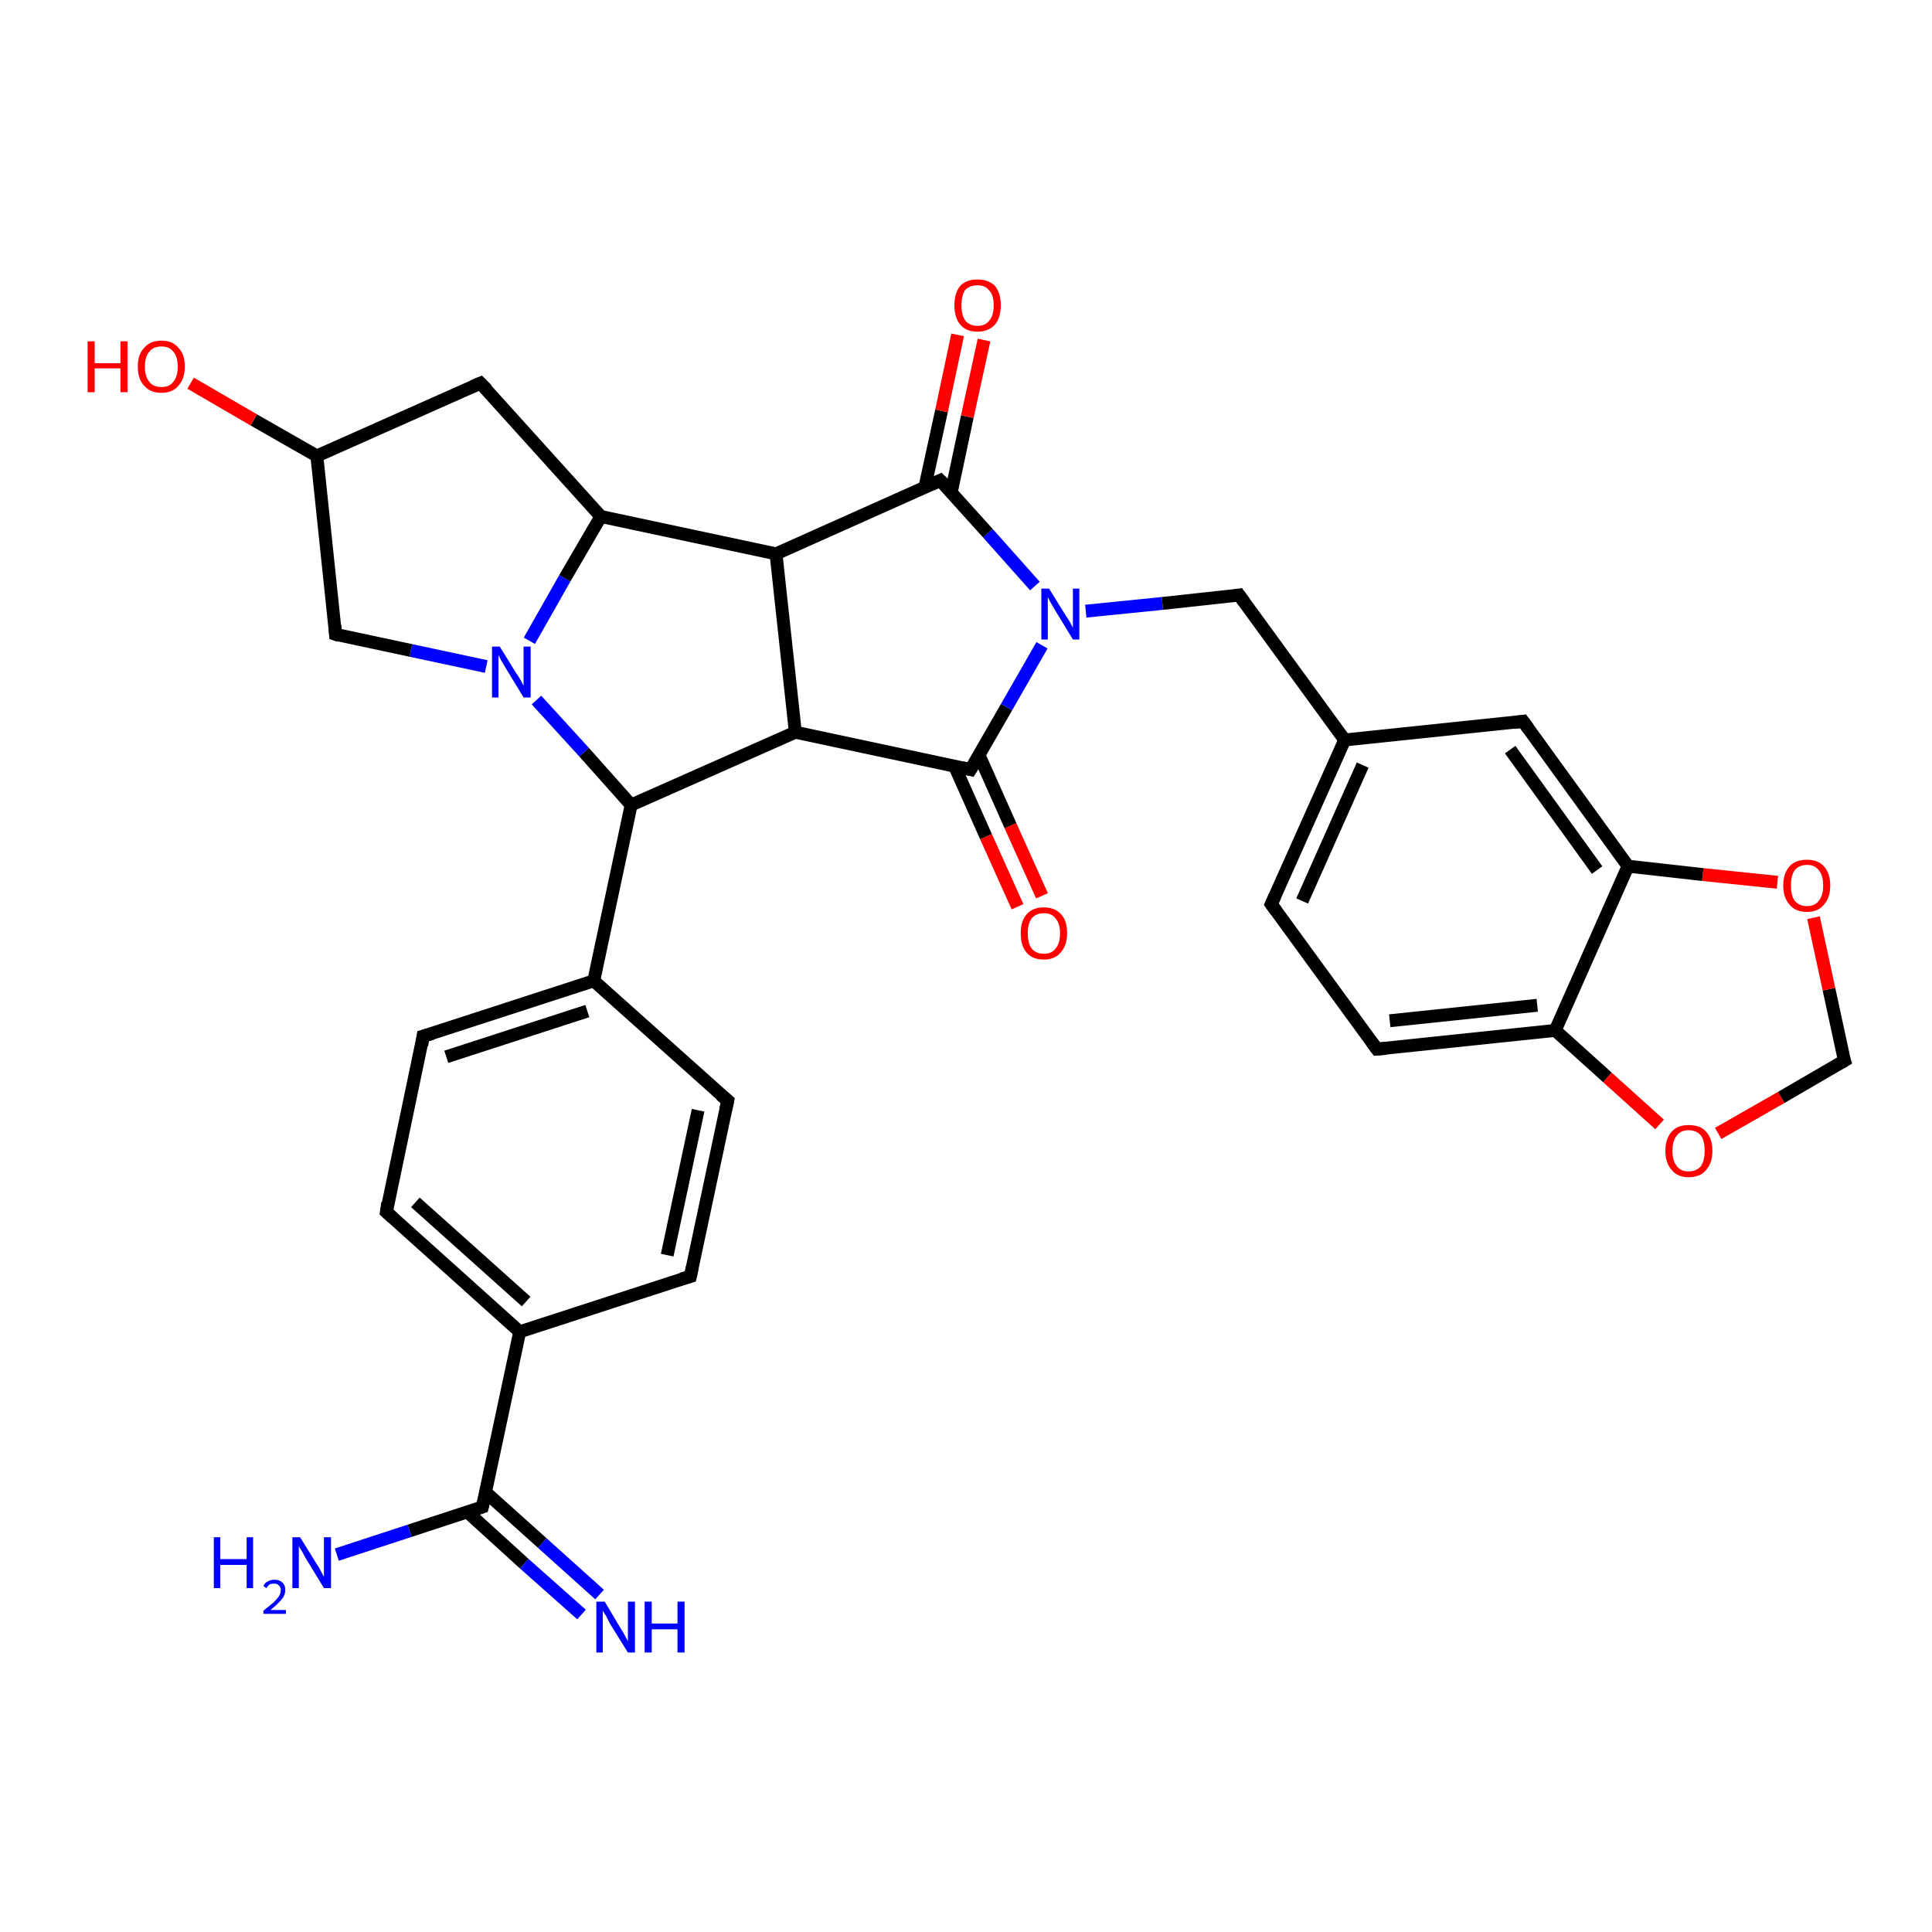 <?xml version='1.0' encoding='iso-8859-1'?>
<svg version='1.1' baseProfile='full'
              xmlns='http://www.w3.org/2000/svg'
                      xmlns:rdkit='http://www.rdkit.org/xml'
                      xmlns:xlink='http://www.w3.org/1999/xlink'
                  xml:space='preserve'
width='300px' height='300px' viewBox='0 0 300 300'>
<!-- END OF HEADER -->
<rect style='opacity:1.0;fill:#FFFFFF;stroke:none' width='300.0' height='300.0' x='0.0' y='0.0'> </rect>
<path class='bond-0 atom-0 atom-1' d='M 158.0,140.8 L 153.1,129.9' style='fill:none;fill-rule:evenodd;stroke:#FF0000;stroke-width:2.0px;stroke-linecap:butt;stroke-linejoin:miter;stroke-opacity:1' />
<path class='bond-0 atom-0 atom-1' d='M 153.1,129.9 L 148.2,118.9' style='fill:none;fill-rule:evenodd;stroke:#000000;stroke-width:2.0px;stroke-linecap:butt;stroke-linejoin:miter;stroke-opacity:1' />
<path class='bond-0 atom-0 atom-1' d='M 161.8,139.1 L 156.9,128.2' style='fill:none;fill-rule:evenodd;stroke:#FF0000;stroke-width:2.0px;stroke-linecap:butt;stroke-linejoin:miter;stroke-opacity:1' />
<path class='bond-0 atom-0 atom-1' d='M 156.9,128.2 L 152.0,117.2' style='fill:none;fill-rule:evenodd;stroke:#000000;stroke-width:2.0px;stroke-linecap:butt;stroke-linejoin:miter;stroke-opacity:1' />
<path class='bond-1 atom-1 atom-2' d='M 150.7,119.5 L 156.3,109.8' style='fill:none;fill-rule:evenodd;stroke:#000000;stroke-width:2.0px;stroke-linecap:butt;stroke-linejoin:miter;stroke-opacity:1' />
<path class='bond-1 atom-1 atom-2' d='M 156.3,109.8 L 161.8,100.2' style='fill:none;fill-rule:evenodd;stroke:#0000FF;stroke-width:2.0px;stroke-linecap:butt;stroke-linejoin:miter;stroke-opacity:1' />
<path class='bond-2 atom-2 atom-3' d='M 160.7,91.0 L 153.4,82.8' style='fill:none;fill-rule:evenodd;stroke:#0000FF;stroke-width:2.0px;stroke-linecap:butt;stroke-linejoin:miter;stroke-opacity:1' />
<path class='bond-2 atom-2 atom-3' d='M 153.4,82.8 L 146.0,74.6' style='fill:none;fill-rule:evenodd;stroke:#000000;stroke-width:2.0px;stroke-linecap:butt;stroke-linejoin:miter;stroke-opacity:1' />
<path class='bond-3 atom-3 atom-4' d='M 147.7,76.5 L 150.2,64.7' style='fill:none;fill-rule:evenodd;stroke:#000000;stroke-width:2.0px;stroke-linecap:butt;stroke-linejoin:miter;stroke-opacity:1' />
<path class='bond-3 atom-3 atom-4' d='M 150.2,64.7 L 152.8,52.8' style='fill:none;fill-rule:evenodd;stroke:#FF0000;stroke-width:2.0px;stroke-linecap:butt;stroke-linejoin:miter;stroke-opacity:1' />
<path class='bond-3 atom-3 atom-4' d='M 143.6,75.7 L 146.2,63.8' style='fill:none;fill-rule:evenodd;stroke:#000000;stroke-width:2.0px;stroke-linecap:butt;stroke-linejoin:miter;stroke-opacity:1' />
<path class='bond-3 atom-3 atom-4' d='M 146.2,63.8 L 148.7,52.0' style='fill:none;fill-rule:evenodd;stroke:#FF0000;stroke-width:2.0px;stroke-linecap:butt;stroke-linejoin:miter;stroke-opacity:1' />
<path class='bond-4 atom-3 atom-5' d='M 146.0,74.6 L 120.5,86.0' style='fill:none;fill-rule:evenodd;stroke:#000000;stroke-width:2.0px;stroke-linecap:butt;stroke-linejoin:miter;stroke-opacity:1' />
<path class='bond-5 atom-5 atom-6' d='M 120.5,86.0 L 123.5,113.7' style='fill:none;fill-rule:evenodd;stroke:#000000;stroke-width:2.0px;stroke-linecap:butt;stroke-linejoin:miter;stroke-opacity:1' />
<path class='bond-6 atom-6 atom-7' d='M 123.5,113.7 L 98.0,125.0' style='fill:none;fill-rule:evenodd;stroke:#000000;stroke-width:2.0px;stroke-linecap:butt;stroke-linejoin:miter;stroke-opacity:1' />
<path class='bond-7 atom-7 atom-8' d='M 98.0,125.0 L 92.2,152.3' style='fill:none;fill-rule:evenodd;stroke:#000000;stroke-width:2.0px;stroke-linecap:butt;stroke-linejoin:miter;stroke-opacity:1' />
<path class='bond-8 atom-8 atom-9' d='M 92.2,152.3 L 65.7,160.9' style='fill:none;fill-rule:evenodd;stroke:#000000;stroke-width:2.0px;stroke-linecap:butt;stroke-linejoin:miter;stroke-opacity:1' />
<path class='bond-8 atom-8 atom-9' d='M 91.2,157.0 L 69.3,164.1' style='fill:none;fill-rule:evenodd;stroke:#000000;stroke-width:2.0px;stroke-linecap:butt;stroke-linejoin:miter;stroke-opacity:1' />
<path class='bond-9 atom-9 atom-10' d='M 65.7,160.9 L 60.0,188.2' style='fill:none;fill-rule:evenodd;stroke:#000000;stroke-width:2.0px;stroke-linecap:butt;stroke-linejoin:miter;stroke-opacity:1' />
<path class='bond-10 atom-10 atom-11' d='M 60.0,188.2 L 80.7,206.8' style='fill:none;fill-rule:evenodd;stroke:#000000;stroke-width:2.0px;stroke-linecap:butt;stroke-linejoin:miter;stroke-opacity:1' />
<path class='bond-10 atom-10 atom-11' d='M 64.5,186.7 L 81.7,202.1' style='fill:none;fill-rule:evenodd;stroke:#000000;stroke-width:2.0px;stroke-linecap:butt;stroke-linejoin:miter;stroke-opacity:1' />
<path class='bond-11 atom-11 atom-12' d='M 80.7,206.8 L 74.9,234.0' style='fill:none;fill-rule:evenodd;stroke:#000000;stroke-width:2.0px;stroke-linecap:butt;stroke-linejoin:miter;stroke-opacity:1' />
<path class='bond-12 atom-12 atom-13' d='M 72.6,234.8 L 81.4,242.8' style='fill:none;fill-rule:evenodd;stroke:#000000;stroke-width:2.0px;stroke-linecap:butt;stroke-linejoin:miter;stroke-opacity:1' />
<path class='bond-12 atom-12 atom-13' d='M 81.4,242.8 L 90.3,250.7' style='fill:none;fill-rule:evenodd;stroke:#0000FF;stroke-width:2.0px;stroke-linecap:butt;stroke-linejoin:miter;stroke-opacity:1' />
<path class='bond-12 atom-12 atom-13' d='M 75.4,231.7 L 84.2,239.6' style='fill:none;fill-rule:evenodd;stroke:#000000;stroke-width:2.0px;stroke-linecap:butt;stroke-linejoin:miter;stroke-opacity:1' />
<path class='bond-12 atom-12 atom-13' d='M 84.2,239.6 L 93.1,247.6' style='fill:none;fill-rule:evenodd;stroke:#0000FF;stroke-width:2.0px;stroke-linecap:butt;stroke-linejoin:miter;stroke-opacity:1' />
<path class='bond-13 atom-12 atom-14' d='M 74.9,234.0 L 63.6,237.7' style='fill:none;fill-rule:evenodd;stroke:#000000;stroke-width:2.0px;stroke-linecap:butt;stroke-linejoin:miter;stroke-opacity:1' />
<path class='bond-13 atom-12 atom-14' d='M 63.6,237.7 L 52.3,241.4' style='fill:none;fill-rule:evenodd;stroke:#0000FF;stroke-width:2.0px;stroke-linecap:butt;stroke-linejoin:miter;stroke-opacity:1' />
<path class='bond-14 atom-11 atom-15' d='M 80.7,206.8 L 107.2,198.2' style='fill:none;fill-rule:evenodd;stroke:#000000;stroke-width:2.0px;stroke-linecap:butt;stroke-linejoin:miter;stroke-opacity:1' />
<path class='bond-15 atom-15 atom-16' d='M 107.2,198.2 L 113.0,170.9' style='fill:none;fill-rule:evenodd;stroke:#000000;stroke-width:2.0px;stroke-linecap:butt;stroke-linejoin:miter;stroke-opacity:1' />
<path class='bond-15 atom-15 atom-16' d='M 103.6,194.9 L 108.4,172.4' style='fill:none;fill-rule:evenodd;stroke:#000000;stroke-width:2.0px;stroke-linecap:butt;stroke-linejoin:miter;stroke-opacity:1' />
<path class='bond-16 atom-7 atom-17' d='M 98.0,125.0 L 90.7,116.8' style='fill:none;fill-rule:evenodd;stroke:#000000;stroke-width:2.0px;stroke-linecap:butt;stroke-linejoin:miter;stroke-opacity:1' />
<path class='bond-16 atom-7 atom-17' d='M 90.7,116.8 L 83.3,108.7' style='fill:none;fill-rule:evenodd;stroke:#0000FF;stroke-width:2.0px;stroke-linecap:butt;stroke-linejoin:miter;stroke-opacity:1' />
<path class='bond-17 atom-17 atom-18' d='M 75.5,103.5 L 63.8,101.0' style='fill:none;fill-rule:evenodd;stroke:#0000FF;stroke-width:2.0px;stroke-linecap:butt;stroke-linejoin:miter;stroke-opacity:1' />
<path class='bond-17 atom-17 atom-18' d='M 63.8,101.0 L 52.1,98.5' style='fill:none;fill-rule:evenodd;stroke:#000000;stroke-width:2.0px;stroke-linecap:butt;stroke-linejoin:miter;stroke-opacity:1' />
<path class='bond-18 atom-18 atom-19' d='M 52.1,98.5 L 49.2,70.8' style='fill:none;fill-rule:evenodd;stroke:#000000;stroke-width:2.0px;stroke-linecap:butt;stroke-linejoin:miter;stroke-opacity:1' />
<path class='bond-19 atom-19 atom-20' d='M 49.2,70.8 L 39.4,65.2' style='fill:none;fill-rule:evenodd;stroke:#000000;stroke-width:2.0px;stroke-linecap:butt;stroke-linejoin:miter;stroke-opacity:1' />
<path class='bond-19 atom-19 atom-20' d='M 39.4,65.2 L 29.6,59.5' style='fill:none;fill-rule:evenodd;stroke:#FF0000;stroke-width:2.0px;stroke-linecap:butt;stroke-linejoin:miter;stroke-opacity:1' />
<path class='bond-20 atom-19 atom-21' d='M 49.2,70.8 L 74.6,59.5' style='fill:none;fill-rule:evenodd;stroke:#000000;stroke-width:2.0px;stroke-linecap:butt;stroke-linejoin:miter;stroke-opacity:1' />
<path class='bond-21 atom-21 atom-22' d='M 74.6,59.5 L 93.3,80.2' style='fill:none;fill-rule:evenodd;stroke:#000000;stroke-width:2.0px;stroke-linecap:butt;stroke-linejoin:miter;stroke-opacity:1' />
<path class='bond-22 atom-2 atom-23' d='M 168.6,94.9 L 180.5,93.7' style='fill:none;fill-rule:evenodd;stroke:#0000FF;stroke-width:2.0px;stroke-linecap:butt;stroke-linejoin:miter;stroke-opacity:1' />
<path class='bond-22 atom-2 atom-23' d='M 180.5,93.7 L 192.4,92.4' style='fill:none;fill-rule:evenodd;stroke:#000000;stroke-width:2.0px;stroke-linecap:butt;stroke-linejoin:miter;stroke-opacity:1' />
<path class='bond-23 atom-23 atom-24' d='M 192.4,92.4 L 208.8,114.9' style='fill:none;fill-rule:evenodd;stroke:#000000;stroke-width:2.0px;stroke-linecap:butt;stroke-linejoin:miter;stroke-opacity:1' />
<path class='bond-24 atom-24 atom-25' d='M 208.8,114.9 L 197.4,140.4' style='fill:none;fill-rule:evenodd;stroke:#000000;stroke-width:2.0px;stroke-linecap:butt;stroke-linejoin:miter;stroke-opacity:1' />
<path class='bond-24 atom-24 atom-25' d='M 211.6,118.8 L 202.2,139.9' style='fill:none;fill-rule:evenodd;stroke:#000000;stroke-width:2.0px;stroke-linecap:butt;stroke-linejoin:miter;stroke-opacity:1' />
<path class='bond-25 atom-25 atom-26' d='M 197.4,140.4 L 213.8,162.9' style='fill:none;fill-rule:evenodd;stroke:#000000;stroke-width:2.0px;stroke-linecap:butt;stroke-linejoin:miter;stroke-opacity:1' />
<path class='bond-26 atom-26 atom-27' d='M 213.8,162.9 L 241.5,160.0' style='fill:none;fill-rule:evenodd;stroke:#000000;stroke-width:2.0px;stroke-linecap:butt;stroke-linejoin:miter;stroke-opacity:1' />
<path class='bond-26 atom-26 atom-27' d='M 215.8,158.5 L 238.7,156.1' style='fill:none;fill-rule:evenodd;stroke:#000000;stroke-width:2.0px;stroke-linecap:butt;stroke-linejoin:miter;stroke-opacity:1' />
<path class='bond-27 atom-27 atom-28' d='M 241.5,160.0 L 249.6,167.3' style='fill:none;fill-rule:evenodd;stroke:#000000;stroke-width:2.0px;stroke-linecap:butt;stroke-linejoin:miter;stroke-opacity:1' />
<path class='bond-27 atom-27 atom-28' d='M 249.6,167.3 L 257.7,174.6' style='fill:none;fill-rule:evenodd;stroke:#FF0000;stroke-width:2.0px;stroke-linecap:butt;stroke-linejoin:miter;stroke-opacity:1' />
<path class='bond-28 atom-28 atom-29' d='M 266.8,176.0 L 276.6,170.4' style='fill:none;fill-rule:evenodd;stroke:#FF0000;stroke-width:2.0px;stroke-linecap:butt;stroke-linejoin:miter;stroke-opacity:1' />
<path class='bond-28 atom-28 atom-29' d='M 276.6,170.4 L 286.4,164.7' style='fill:none;fill-rule:evenodd;stroke:#000000;stroke-width:2.0px;stroke-linecap:butt;stroke-linejoin:miter;stroke-opacity:1' />
<path class='bond-29 atom-29 atom-30' d='M 286.4,164.7 L 284.0,153.6' style='fill:none;fill-rule:evenodd;stroke:#000000;stroke-width:2.0px;stroke-linecap:butt;stroke-linejoin:miter;stroke-opacity:1' />
<path class='bond-29 atom-29 atom-30' d='M 284.0,153.6 L 281.6,142.5' style='fill:none;fill-rule:evenodd;stroke:#FF0000;stroke-width:2.0px;stroke-linecap:butt;stroke-linejoin:miter;stroke-opacity:1' />
<path class='bond-30 atom-30 atom-31' d='M 276.0,137.0 L 264.4,135.8' style='fill:none;fill-rule:evenodd;stroke:#FF0000;stroke-width:2.0px;stroke-linecap:butt;stroke-linejoin:miter;stroke-opacity:1' />
<path class='bond-30 atom-30 atom-31' d='M 264.4,135.8 L 252.8,134.5' style='fill:none;fill-rule:evenodd;stroke:#000000;stroke-width:2.0px;stroke-linecap:butt;stroke-linejoin:miter;stroke-opacity:1' />
<path class='bond-31 atom-31 atom-32' d='M 252.8,134.5 L 236.5,112.0' style='fill:none;fill-rule:evenodd;stroke:#000000;stroke-width:2.0px;stroke-linecap:butt;stroke-linejoin:miter;stroke-opacity:1' />
<path class='bond-31 atom-31 atom-32' d='M 248.0,135.1 L 234.5,116.4' style='fill:none;fill-rule:evenodd;stroke:#000000;stroke-width:2.0px;stroke-linecap:butt;stroke-linejoin:miter;stroke-opacity:1' />
<path class='bond-32 atom-6 atom-1' d='M 123.5,113.7 L 150.7,119.5' style='fill:none;fill-rule:evenodd;stroke:#000000;stroke-width:2.0px;stroke-linecap:butt;stroke-linejoin:miter;stroke-opacity:1' />
<path class='bond-33 atom-16 atom-8' d='M 113.0,170.9 L 92.2,152.3' style='fill:none;fill-rule:evenodd;stroke:#000000;stroke-width:2.0px;stroke-linecap:butt;stroke-linejoin:miter;stroke-opacity:1' />
<path class='bond-34 atom-22 atom-17' d='M 93.3,80.2 L 87.7,89.8' style='fill:none;fill-rule:evenodd;stroke:#000000;stroke-width:2.0px;stroke-linecap:butt;stroke-linejoin:miter;stroke-opacity:1' />
<path class='bond-34 atom-22 atom-17' d='M 87.7,89.8 L 82.2,99.5' style='fill:none;fill-rule:evenodd;stroke:#0000FF;stroke-width:2.0px;stroke-linecap:butt;stroke-linejoin:miter;stroke-opacity:1' />
<path class='bond-35 atom-22 atom-5' d='M 93.3,80.2 L 120.5,86.0' style='fill:none;fill-rule:evenodd;stroke:#000000;stroke-width:2.0px;stroke-linecap:butt;stroke-linejoin:miter;stroke-opacity:1' />
<path class='bond-36 atom-32 atom-24' d='M 236.5,112.0 L 208.8,114.9' style='fill:none;fill-rule:evenodd;stroke:#000000;stroke-width:2.0px;stroke-linecap:butt;stroke-linejoin:miter;stroke-opacity:1' />
<path class='bond-37 atom-31 atom-27' d='M 252.8,134.5 L 241.5,160.0' style='fill:none;fill-rule:evenodd;stroke:#000000;stroke-width:2.0px;stroke-linecap:butt;stroke-linejoin:miter;stroke-opacity:1' />
<path d='M 151.0,119.0 L 150.7,119.5 L 149.4,119.2' style='fill:none;stroke:#000000;stroke-width:2.0px;stroke-linecap:butt;stroke-linejoin:miter;stroke-opacity:1;' />
<path d='M 146.4,75.0 L 146.0,74.6 L 144.7,75.2' style='fill:none;stroke:#000000;stroke-width:2.0px;stroke-linecap:butt;stroke-linejoin:miter;stroke-opacity:1;' />
<path d='M 67.1,160.5 L 65.7,160.9 L 65.5,162.3' style='fill:none;stroke:#000000;stroke-width:2.0px;stroke-linecap:butt;stroke-linejoin:miter;stroke-opacity:1;' />
<path d='M 60.2,186.8 L 60.0,188.2 L 61.0,189.1' style='fill:none;stroke:#000000;stroke-width:2.0px;stroke-linecap:butt;stroke-linejoin:miter;stroke-opacity:1;' />
<path d='M 75.2,232.7 L 74.9,234.0 L 74.3,234.2' style='fill:none;stroke:#000000;stroke-width:2.0px;stroke-linecap:butt;stroke-linejoin:miter;stroke-opacity:1;' />
<path d='M 105.8,198.6 L 107.2,198.2 L 107.5,196.8' style='fill:none;stroke:#000000;stroke-width:2.0px;stroke-linecap:butt;stroke-linejoin:miter;stroke-opacity:1;' />
<path d='M 112.7,172.3 L 113.0,170.9 L 111.9,170.0' style='fill:none;stroke:#000000;stroke-width:2.0px;stroke-linecap:butt;stroke-linejoin:miter;stroke-opacity:1;' />
<path d='M 52.7,98.7 L 52.1,98.5 L 52.0,97.1' style='fill:none;stroke:#000000;stroke-width:2.0px;stroke-linecap:butt;stroke-linejoin:miter;stroke-opacity:1;' />
<path d='M 73.4,60.0 L 74.6,59.5 L 75.6,60.5' style='fill:none;stroke:#000000;stroke-width:2.0px;stroke-linecap:butt;stroke-linejoin:miter;stroke-opacity:1;' />
<path d='M 191.8,92.5 L 192.4,92.4 L 193.2,93.5' style='fill:none;stroke:#000000;stroke-width:2.0px;stroke-linecap:butt;stroke-linejoin:miter;stroke-opacity:1;' />
<path d='M 198.0,139.1 L 197.4,140.4 L 198.2,141.5' style='fill:none;stroke:#000000;stroke-width:2.0px;stroke-linecap:butt;stroke-linejoin:miter;stroke-opacity:1;' />
<path d='M 213.0,161.8 L 213.8,162.9 L 215.2,162.8' style='fill:none;stroke:#000000;stroke-width:2.0px;stroke-linecap:butt;stroke-linejoin:miter;stroke-opacity:1;' />
<path d='M 285.9,165.0 L 286.4,164.7 L 286.2,164.1' style='fill:none;stroke:#000000;stroke-width:2.0px;stroke-linecap:butt;stroke-linejoin:miter;stroke-opacity:1;' />
<path d='M 237.3,113.1 L 236.5,112.0 L 235.1,112.2' style='fill:none;stroke:#000000;stroke-width:2.0px;stroke-linecap:butt;stroke-linejoin:miter;stroke-opacity:1;' />
<path class='atom-0' d='M 158.5 144.9
Q 158.5 143.0, 159.4 142.0
Q 160.3 140.9, 162.1 140.9
Q 163.8 140.9, 164.8 142.0
Q 165.7 143.0, 165.7 144.9
Q 165.7 146.8, 164.7 147.9
Q 163.8 149.0, 162.1 149.0
Q 160.3 149.0, 159.4 147.9
Q 158.5 146.9, 158.5 144.9
M 162.1 148.1
Q 163.3 148.1, 163.9 147.3
Q 164.6 146.5, 164.6 144.9
Q 164.6 143.4, 163.9 142.6
Q 163.3 141.8, 162.1 141.8
Q 160.9 141.8, 160.2 142.6
Q 159.6 143.4, 159.6 144.9
Q 159.6 146.5, 160.2 147.3
Q 160.9 148.1, 162.1 148.1
' fill='#FF0000'/>
<path class='atom-2' d='M 162.9 91.4
L 165.5 95.6
Q 165.8 96.0, 166.2 96.7
Q 166.6 97.5, 166.6 97.5
L 166.6 91.4
L 167.6 91.4
L 167.6 99.3
L 166.6 99.3
L 163.8 94.7
Q 163.5 94.2, 163.1 93.5
Q 162.8 92.9, 162.7 92.7
L 162.7 99.3
L 161.7 99.3
L 161.7 91.4
L 162.9 91.4
' fill='#0000FF'/>
<path class='atom-4' d='M 148.2 47.4
Q 148.2 45.5, 149.1 44.4
Q 150.0 43.4, 151.8 43.4
Q 153.5 43.4, 154.5 44.4
Q 155.4 45.5, 155.4 47.4
Q 155.4 49.3, 154.5 50.4
Q 153.5 51.5, 151.8 51.5
Q 150.0 51.5, 149.1 50.4
Q 148.2 49.3, 148.2 47.4
M 151.8 50.6
Q 153.0 50.6, 153.6 49.8
Q 154.3 49.0, 154.3 47.4
Q 154.3 45.8, 153.6 45.1
Q 153.0 44.3, 151.8 44.3
Q 150.6 44.3, 149.9 45.0
Q 149.3 45.8, 149.3 47.4
Q 149.3 49.0, 149.9 49.8
Q 150.6 50.6, 151.8 50.6
' fill='#FF0000'/>
<path class='atom-13' d='M 93.9 248.7
L 96.4 252.9
Q 96.7 253.3, 97.1 254.1
Q 97.5 254.8, 97.5 254.9
L 97.5 248.7
L 98.6 248.7
L 98.6 256.6
L 97.5 256.6
L 94.7 252.1
Q 94.4 251.5, 94.1 250.9
Q 93.7 250.3, 93.6 250.1
L 93.6 256.6
L 92.6 256.6
L 92.6 248.7
L 93.9 248.7
' fill='#0000FF'/>
<path class='atom-13' d='M 100.1 248.7
L 101.2 248.7
L 101.2 252.1
L 105.2 252.1
L 105.2 248.7
L 106.3 248.7
L 106.3 256.6
L 105.2 256.6
L 105.2 253.0
L 101.2 253.0
L 101.2 256.6
L 100.1 256.6
L 100.1 248.7
' fill='#0000FF'/>
<path class='atom-14' d='M 33.2 238.7
L 34.2 238.7
L 34.2 242.1
L 38.3 242.1
L 38.3 238.7
L 39.3 238.7
L 39.3 246.6
L 38.3 246.6
L 38.3 243.0
L 34.2 243.0
L 34.2 246.6
L 33.2 246.6
L 33.2 238.7
' fill='#0000FF'/>
<path class='atom-14' d='M 40.9 246.3
Q 41.1 245.8, 41.5 245.6
Q 42.0 245.3, 42.6 245.3
Q 43.4 245.3, 43.8 245.7
Q 44.3 246.1, 44.3 246.9
Q 44.3 247.7, 43.7 248.4
Q 43.1 249.1, 42.0 250.0
L 44.4 250.0
L 44.4 250.6
L 40.9 250.6
L 40.9 250.1
Q 41.8 249.4, 42.4 248.9
Q 43.0 248.3, 43.3 247.9
Q 43.6 247.4, 43.6 246.9
Q 43.6 246.4, 43.3 246.2
Q 43.1 245.9, 42.6 245.9
Q 42.2 245.9, 41.9 246.0
Q 41.6 246.2, 41.4 246.6
L 40.9 246.3
' fill='#0000FF'/>
<path class='atom-14' d='M 46.6 238.7
L 49.2 242.9
Q 49.5 243.3, 49.9 244.1
Q 50.3 244.8, 50.3 244.9
L 50.3 238.7
L 51.4 238.7
L 51.4 246.6
L 50.3 246.6
L 47.5 242.0
Q 47.2 241.5, 46.9 240.9
Q 46.5 240.3, 46.4 240.1
L 46.4 246.6
L 45.4 246.6
L 45.4 238.7
L 46.6 238.7
' fill='#0000FF'/>
<path class='atom-17' d='M 77.6 100.4
L 80.2 104.6
Q 80.5 105.0, 80.9 105.7
Q 81.3 106.5, 81.3 106.5
L 81.3 100.4
L 82.4 100.4
L 82.4 108.3
L 81.3 108.3
L 78.5 103.7
Q 78.2 103.2, 77.8 102.5
Q 77.5 101.9, 77.4 101.7
L 77.4 108.3
L 76.4 108.3
L 76.4 100.4
L 77.6 100.4
' fill='#0000FF'/>
<path class='atom-20' d='M 13.6 53.0
L 14.7 53.0
L 14.7 56.4
L 18.7 56.4
L 18.7 53.0
L 19.8 53.0
L 19.8 60.9
L 18.7 60.9
L 18.7 57.2
L 14.7 57.2
L 14.7 60.9
L 13.6 60.9
L 13.6 53.0
' fill='#FF0000'/>
<path class='atom-20' d='M 21.4 56.9
Q 21.4 55.0, 22.4 54.0
Q 23.3 52.9, 25.1 52.9
Q 26.8 52.9, 27.7 54.0
Q 28.7 55.0, 28.7 56.9
Q 28.7 58.8, 27.7 59.9
Q 26.8 61.0, 25.1 61.0
Q 23.3 61.0, 22.4 59.9
Q 21.4 58.9, 21.4 56.9
M 25.1 60.1
Q 26.3 60.1, 26.9 59.3
Q 27.6 58.5, 27.6 56.9
Q 27.6 55.4, 26.9 54.6
Q 26.3 53.8, 25.1 53.8
Q 23.8 53.8, 23.2 54.6
Q 22.5 55.4, 22.5 56.9
Q 22.5 58.5, 23.2 59.3
Q 23.8 60.1, 25.1 60.1
' fill='#FF0000'/>
<path class='atom-28' d='M 258.6 178.7
Q 258.6 176.8, 259.6 175.7
Q 260.5 174.7, 262.2 174.7
Q 264.0 174.7, 264.9 175.7
Q 265.9 176.8, 265.9 178.7
Q 265.9 180.6, 264.9 181.7
Q 264.0 182.8, 262.2 182.8
Q 260.5 182.8, 259.6 181.7
Q 258.6 180.6, 258.6 178.7
M 262.2 181.9
Q 263.4 181.9, 264.1 181.1
Q 264.7 180.2, 264.7 178.7
Q 264.7 177.1, 264.1 176.3
Q 263.4 175.5, 262.2 175.5
Q 261.0 175.5, 260.4 176.3
Q 259.7 177.1, 259.7 178.7
Q 259.7 180.3, 260.4 181.1
Q 261.0 181.9, 262.2 181.9
' fill='#FF0000'/>
<path class='atom-30' d='M 276.9 137.5
Q 276.9 135.6, 277.9 134.5
Q 278.8 133.5, 280.6 133.5
Q 282.3 133.5, 283.2 134.5
Q 284.2 135.6, 284.2 137.5
Q 284.2 139.4, 283.2 140.5
Q 282.3 141.6, 280.6 141.6
Q 278.8 141.6, 277.9 140.5
Q 276.9 139.4, 276.9 137.5
M 280.6 140.7
Q 281.8 140.7, 282.4 139.9
Q 283.1 139.1, 283.1 137.5
Q 283.1 135.9, 282.4 135.1
Q 281.8 134.3, 280.6 134.3
Q 279.4 134.3, 278.7 135.1
Q 278.1 135.9, 278.1 137.5
Q 278.1 139.1, 278.7 139.9
Q 279.4 140.7, 280.6 140.7
' fill='#FF0000'/>
</svg>
